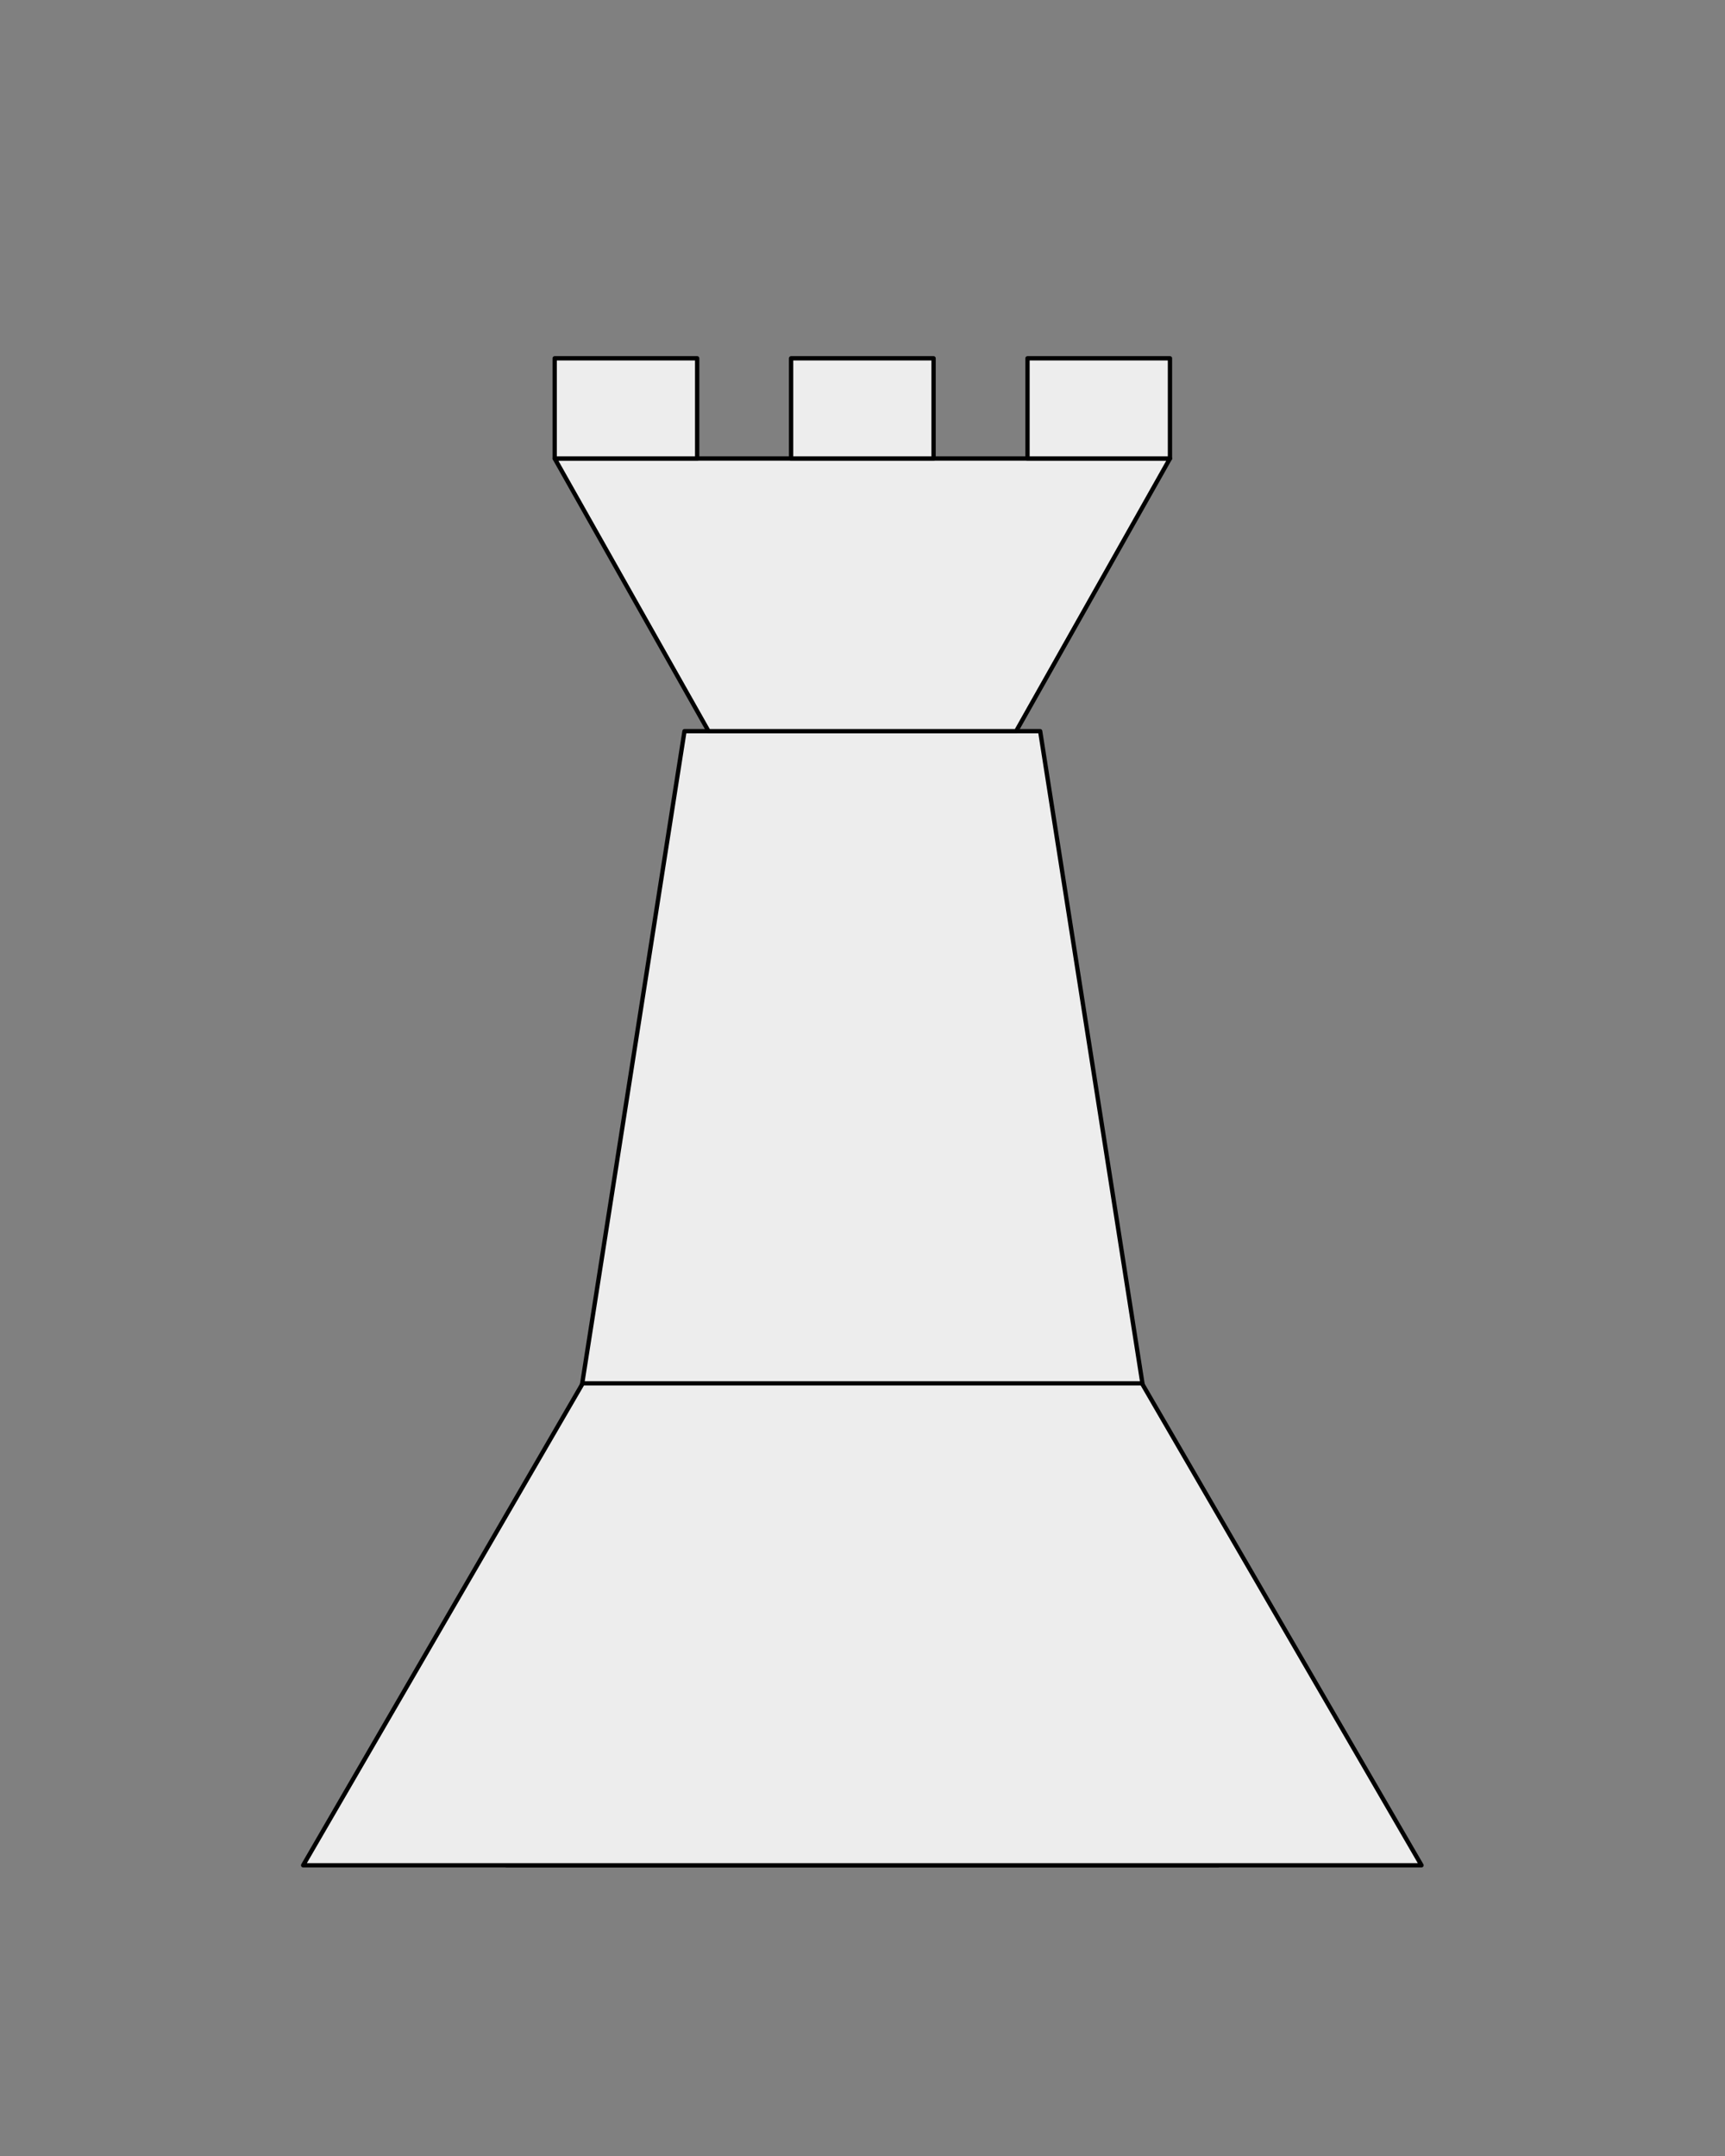 <?xml version="1.0" encoding="UTF-8" standalone="no"?><!DOCTYPE svg PUBLIC "-//W3C//DTD SVG 1.1//EN" "http://www.w3.org/Graphics/SVG/1.1/DTD/svg11.dtd"><svg width="100%" height="100%" viewBox="0 0 1667 2084" version="1.1" xmlns="http://www.w3.org/2000/svg" xmlns:xlink="http://www.w3.org/1999/xlink" xml:space="preserve" xmlns:serif="http://www.serif.com/" style="fill-rule:evenodd;clip-rule:evenodd;stroke-linecap:round;stroke-linejoin:round;stroke-miterlimit:1.5;"><rect x="0" y="0" width="1667" height="2084" fill="#808080" stroke="none"/><g id="rook"><path d="M1177.04,1802.78l-687.418,0l171.855,-1096.12l343.709,-0l171.854,1096.12Z" style="fill:#ededed;stroke:#000;stroke-width:4.17px;"/><path d="M1373.71,1802.78l-1080.76,0l270.191,-465.798l540.381,0l270.191,465.798Z" style="fill:#ededed;stroke:#000;stroke-width:4.17px;"/><path d="M1130.63,443.14l-594.589,0l148.647,263.512l297.295,-0l148.647,-263.512Z" style="fill:#ededed;stroke:#000;stroke-width:4.17px;"/><rect x="536.039" y="346.306" width="137.683" height="96.835" style="fill:#ededed;stroke:#000;stroke-width:4.17px;"/><rect x="764.492" y="346.306" width="137.683" height="96.835" style="fill:#ededed;stroke:#000;stroke-width:4.17px;"/><rect x="992.945" y="346.306" width="137.683" height="96.835" style="fill:#ededed;stroke:#000;stroke-width:4.17px;"/></g></svg>